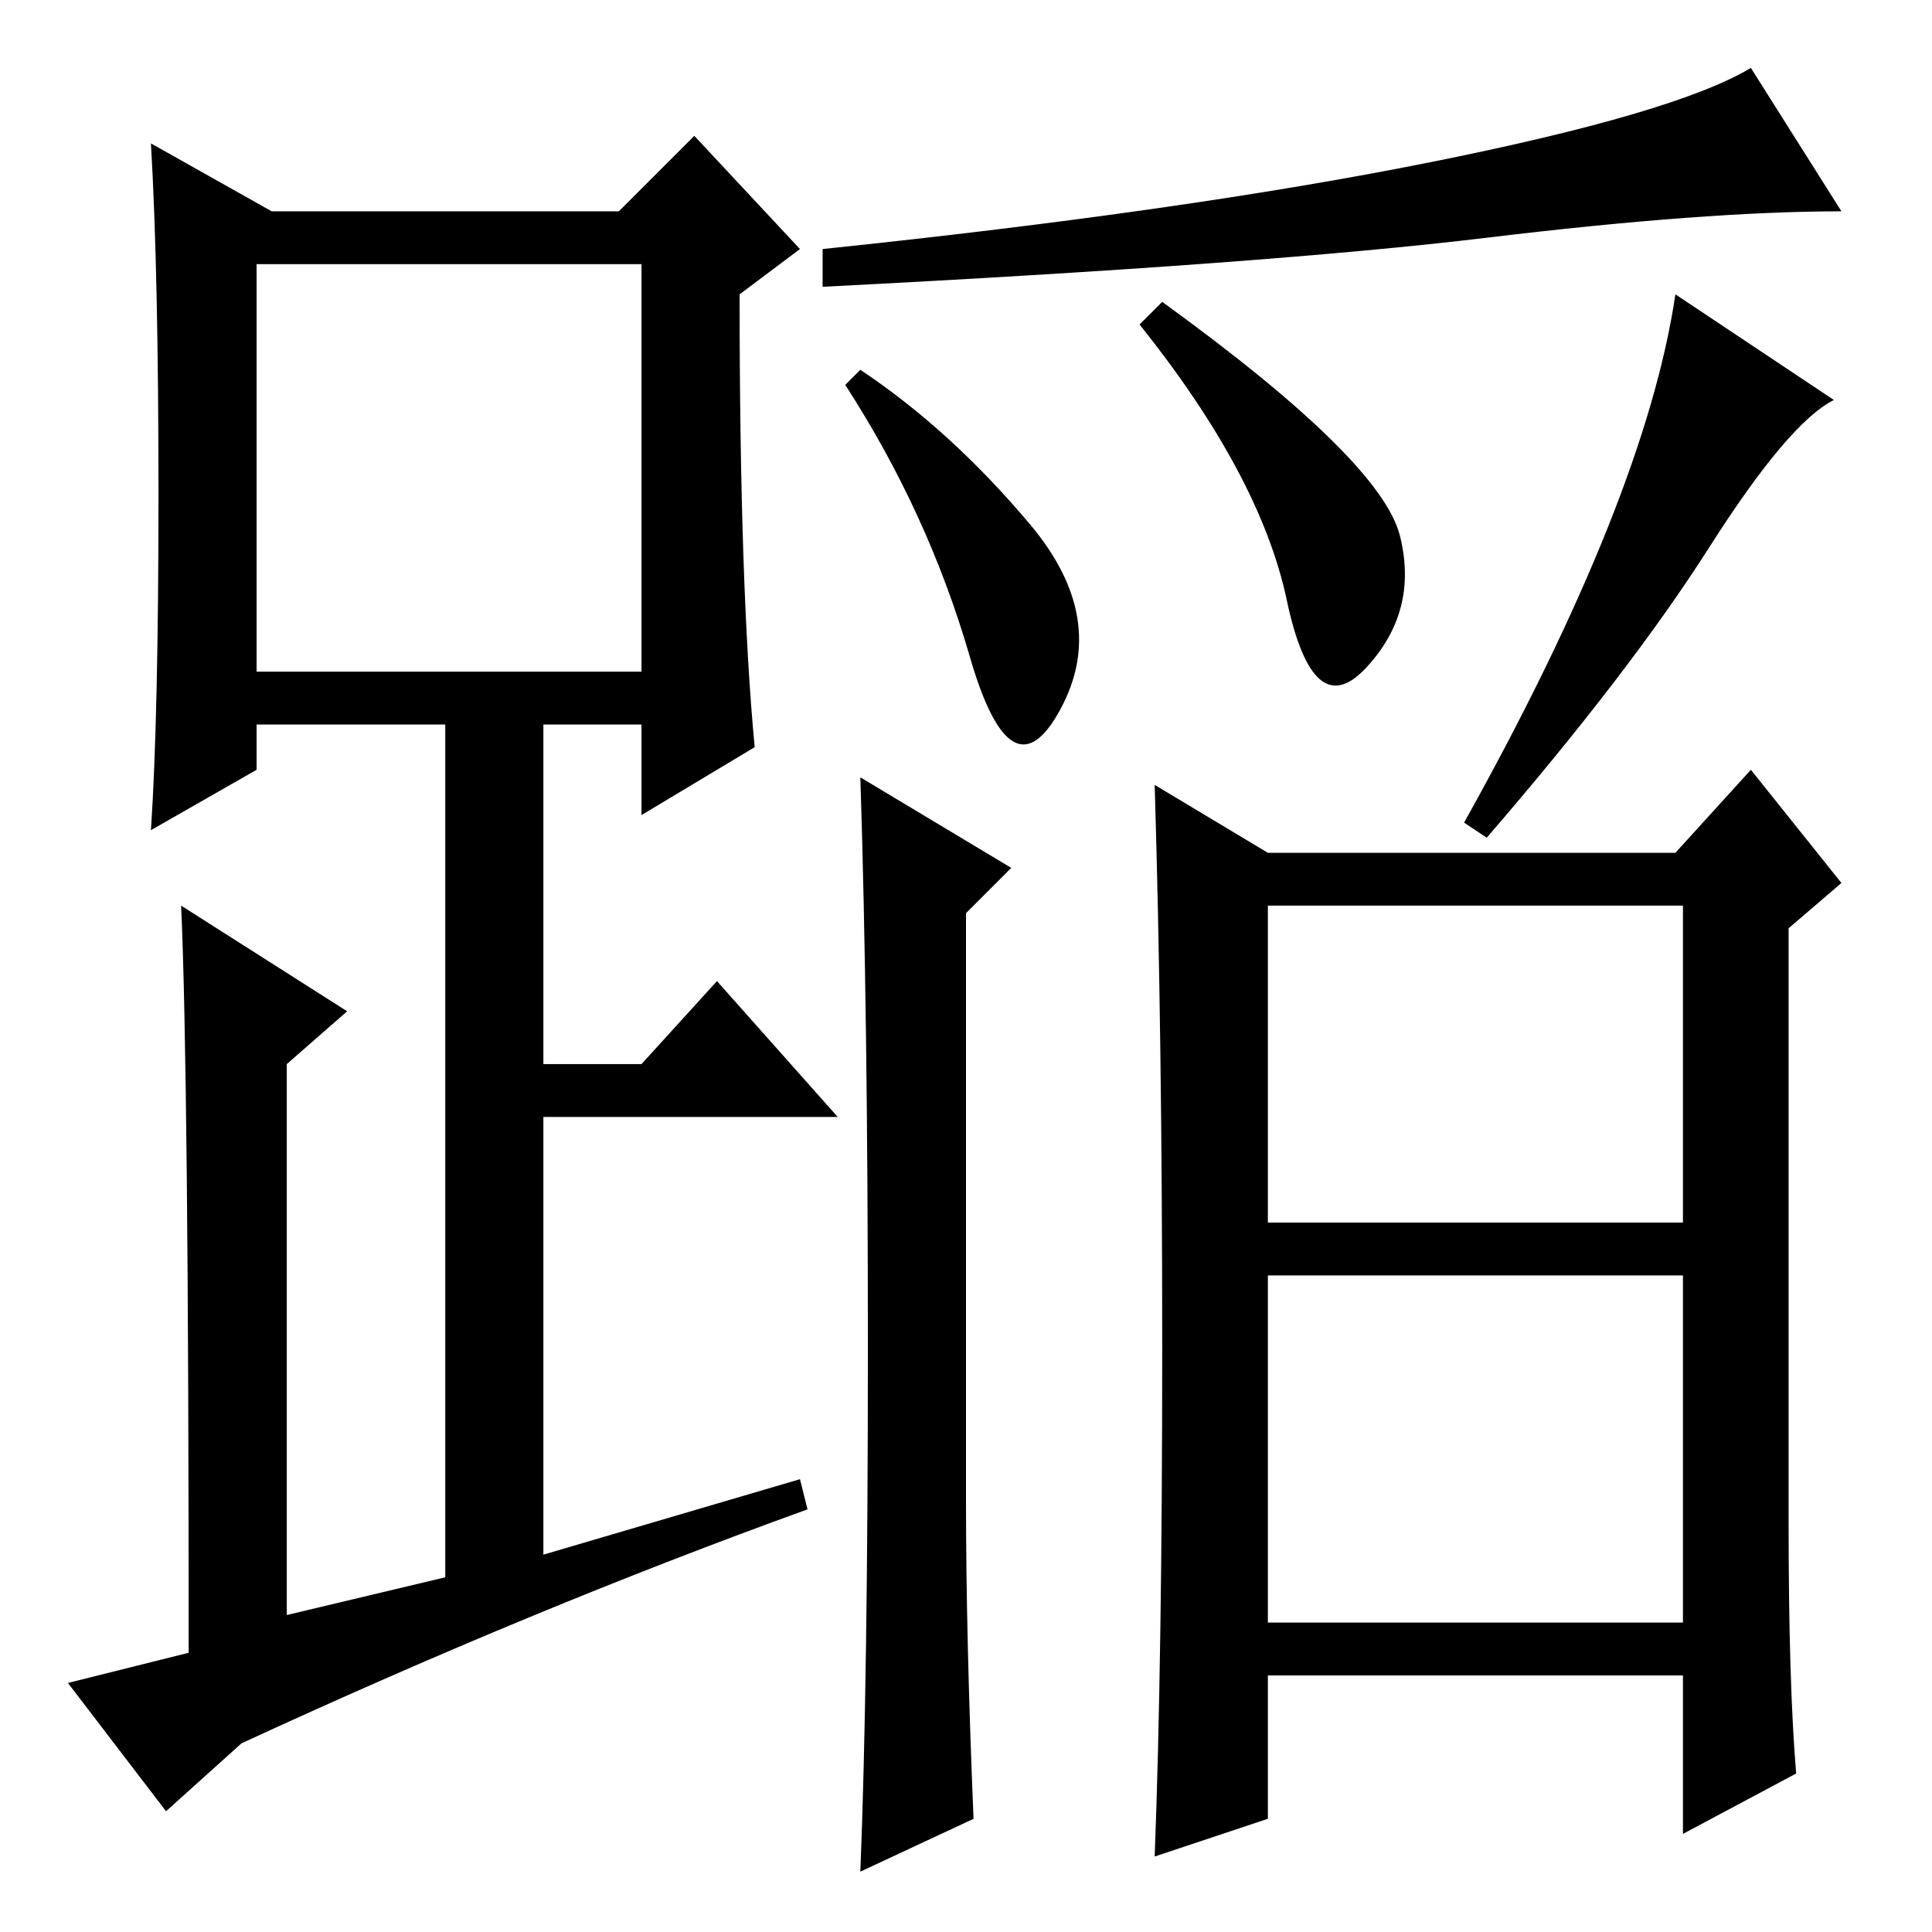 <?xml version="1.0" standalone="no"?>
<!DOCTYPE svg PUBLIC "-//W3C//DTD SVG 1.1//EN" "http://www.w3.org/Graphics/SVG/1.1/DTD/svg11.dtd" >
<svg xmlns="http://www.w3.org/2000/svg" xmlns:xlink="http://www.w3.org/1999/xlink" version="1.1" viewBox="0 -36 256 256">
  <g transform="matrix(1 0 0 -1 0 220)">
   <path fill="currentColor"
d="M100 157l-15 -9v12h-13v-45h13l10 11l16 -18h-39v-58l34 10l1 -4q-36 -13 -75 -31l-10 -9l-13 17l16 4q0 77 -1 99l22 -14l-8 -7v-73l21 5v113h-25v-6l-14 -8q1 15 1 44.5t-1 46.5l16 -9h46l10 10l14 -15l-8 -6q0 -39 2 -60zM34 167h51v54h-51v-54zM244 228
q-18 0 -47 -3.5t-88 -6.5v5q48 5 80.5 11.5t42.5 12.5zM136.5 186.5q10.5 -12.5 4 -24.5t-12 7t-16.5 36l2 2q12 -8 22.5 -20.5zM226.5 183.5q-10.5 -16.5 -29.5 -38.5l-3 2q24 43 28 70l21 -14q-6 -3 -16.5 -19.5zM185.5 185q2.5 -10 -4.5 -17.5t-10.5 9t-19.5 36.5l3 3
q29 -21 31.5 -31zM115 77.5q0 44.5 -1 75.5l20 -12l-6 -6v-78q0 -18 1 -42l-15 -7q1 25 1 69.5zM168 41h55v46h-55v-46zM168 143h54l10 11l12 -15l-7 -6v-79q0 -21 1 -33l-15 -8v21h-55v-19l-15 -5q1 26 1 67.5t-1 74.5zM168 94h55v42h-55v-42z" />
  </g>

</svg>
